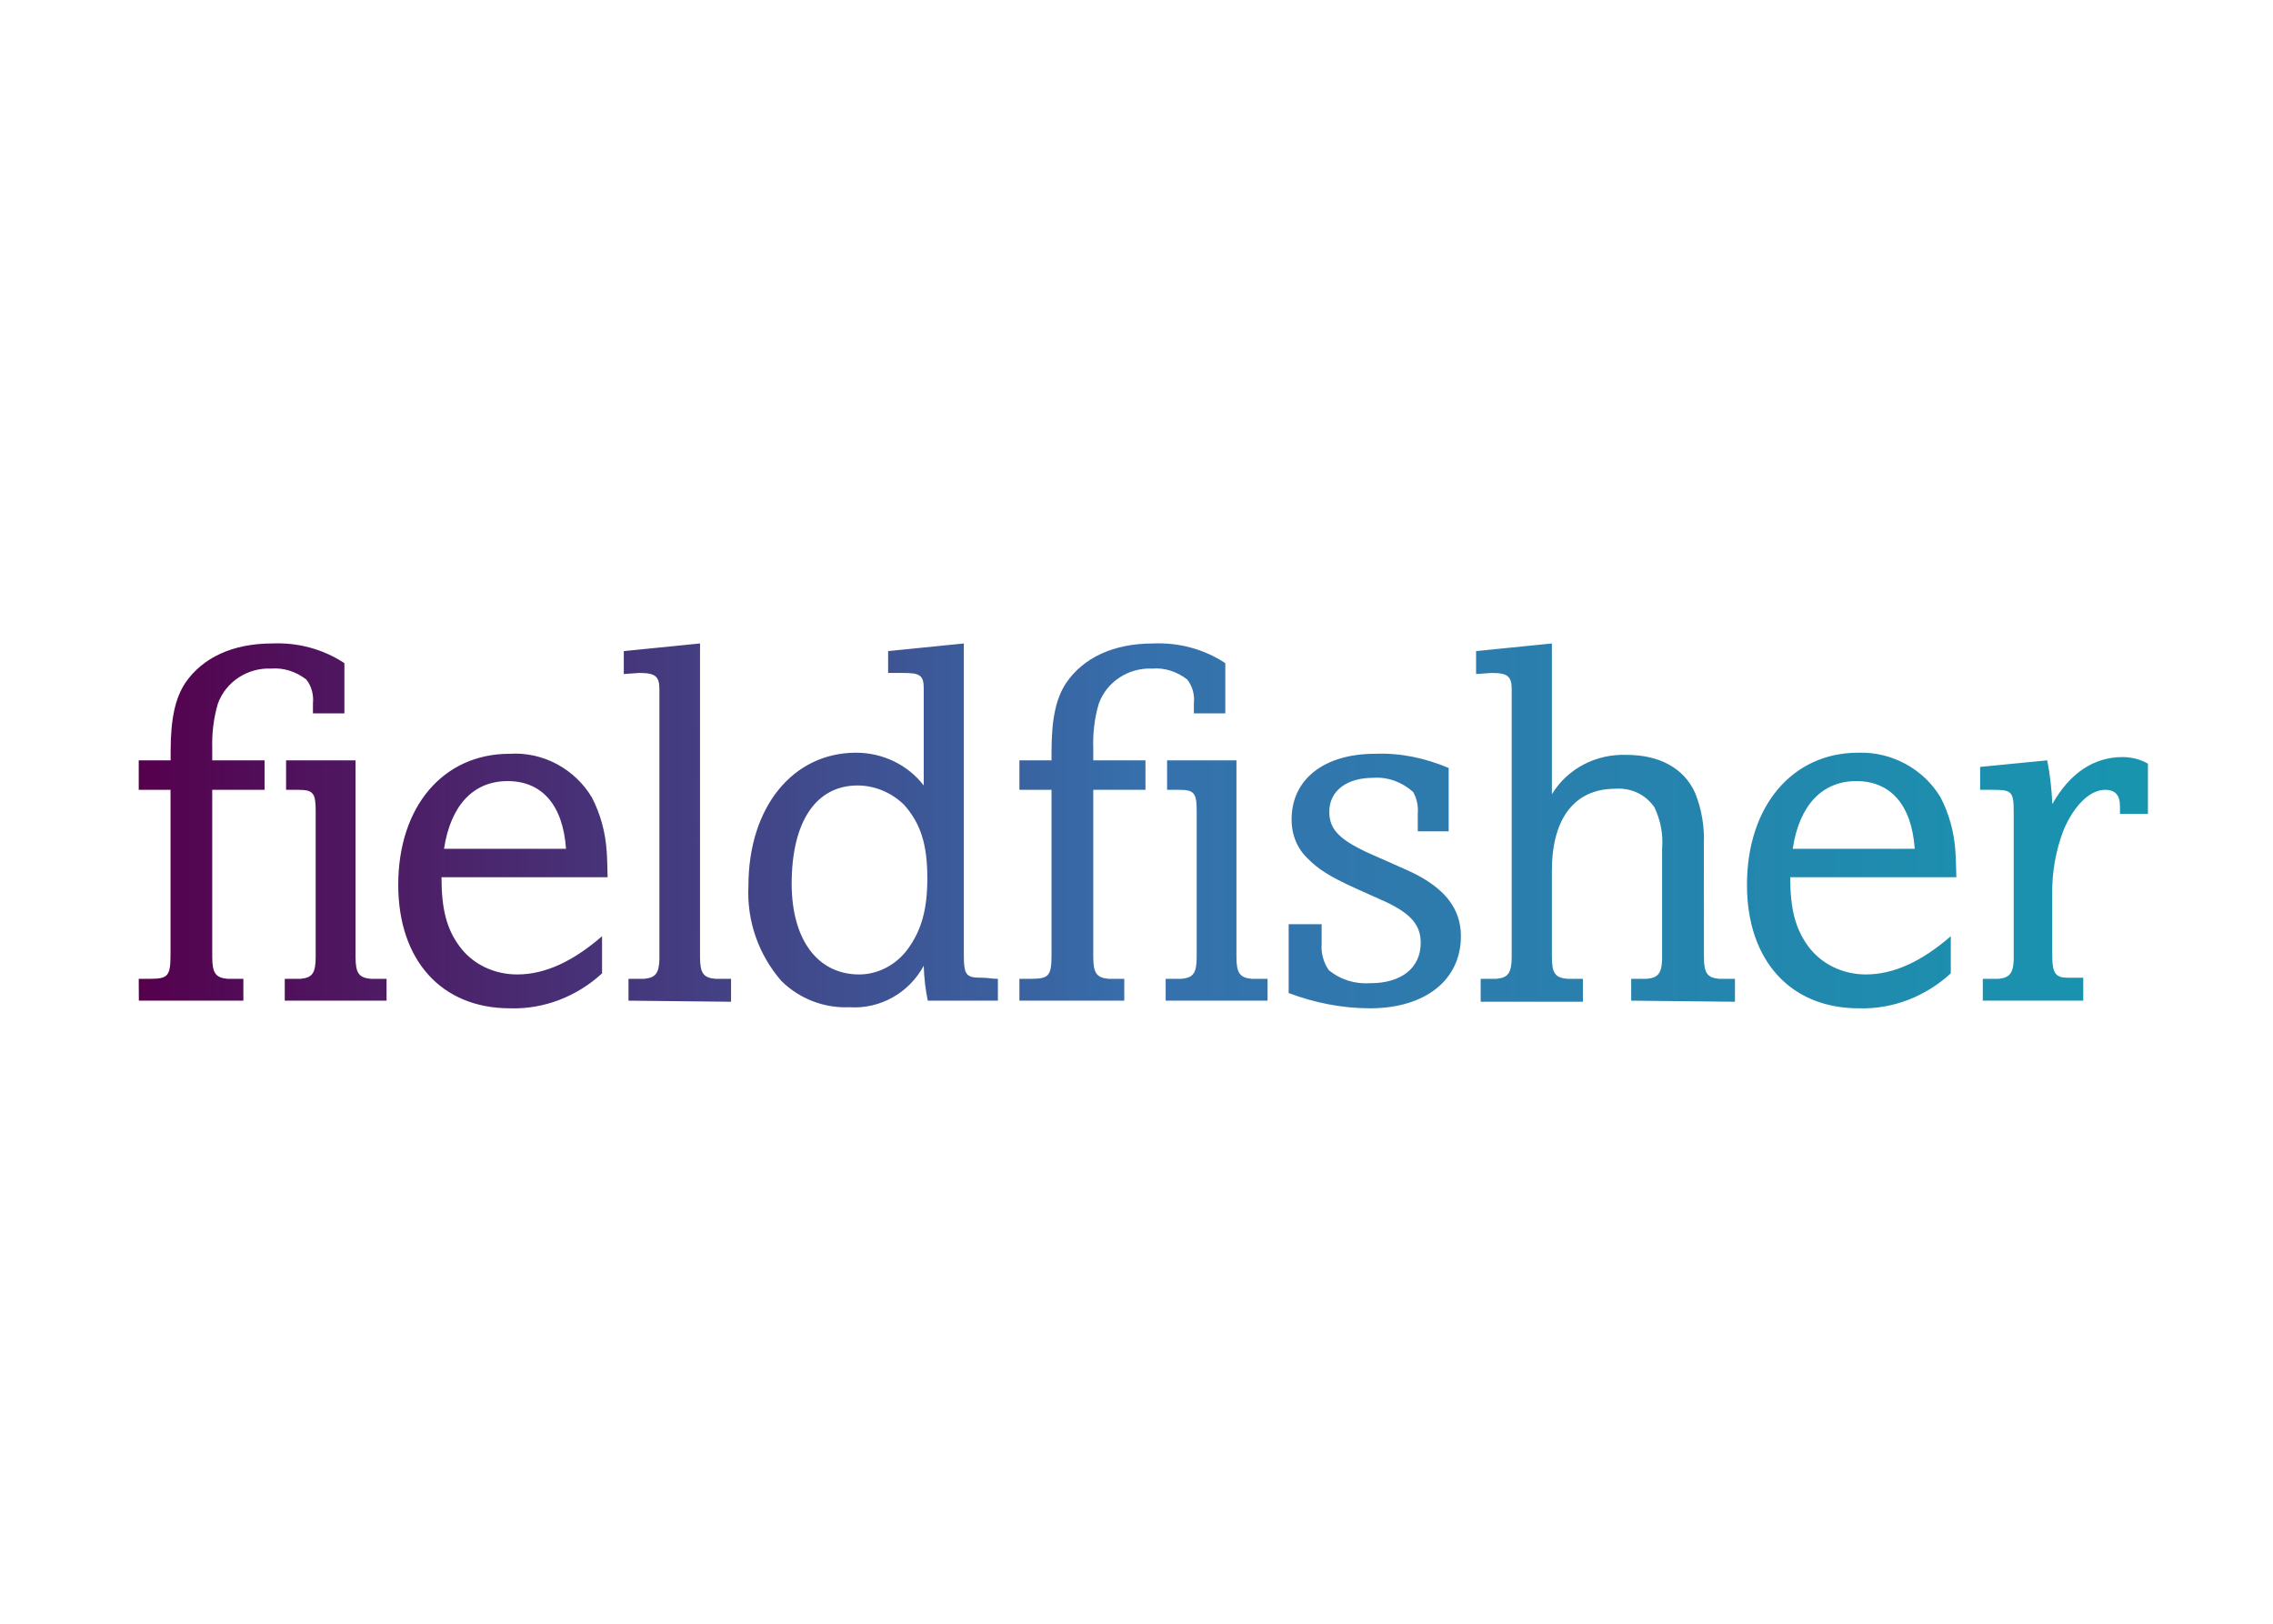 <svg clip-rule="evenodd" fill-rule="evenodd" stroke-linejoin="round" stroke-miterlimit="2" viewBox="0 0 560 400" xmlns="http://www.w3.org/2000/svg" xmlns:xlink="http://www.w3.org/1999/xlink"><linearGradient id="a" gradientUnits="userSpaceOnUse" x1="7269" x2="7452.948" y1="15332" y2="15332"><stop offset="0" stop-color="#55004d"/><stop offset=".5" stop-color="#3670ac"/><stop offset="1" stop-color="#1795af"/></linearGradient><path d="m7416.24 15354.1c0-7.2 4.14-12.1 10.19-12.1 3.08-.1 5.99 1.5 7.54 4.1.78 1.5 1.24 3.2 1.35 4.9.05.6.05 1.1.09 2.4h-15.21c0 2.9.47 4.7 1.63 6.3 1.25 1.7 3.23 2.6 5.3 2.6 2.56 0 5.12-1.2 7.77-3.5v3.4c-2.28 2.1-5.3 3.3-8.42 3.2-6.28 0-10.24-4.4-10.24-11.3zm4.19-3.3h11.17c-.28-4-2.19-6.2-5.35-6.2-3.12 0-5.22 2.2-5.82 6.2zm-46.15 13.2v-6.3h3.02v1.8c-.07.8.16 1.7.65 2.4 1.09.9 2.45 1.3 3.82 1.2 2.84 0 4.6-1.4 4.6-3.7 0-1.7-.98-2.8-3.77-4l-2.23-1c-2.42-1.1-3.45-1.8-4.33-2.7-.97-.9-1.5-2.2-1.49-3.6 0-3.7 3.02-6 7.63-6 2.33-.1 4.63.4 6.75 1.3v5.8h-2.83v-1.6c.06-.7-.08-1.4-.42-2-.99-.9-2.32-1.4-3.67-1.3-2.42 0-4.01 1.2-4.01 3.1 0 1.6.89 2.5 3.4 3.7l1.81.8 2.24 1c3.16 1.5 4.6 3.4 4.6 5.9 0 4-3.25 6.6-8.33 6.6-2.54 0-5.06-.5-7.44-1.4zm-81.52-9.9c0-7.2 4.14-12 10.19-12 3.08-.2 5.99 1.4 7.54 4 .78 1.5 1.24 3.2 1.35 4.9.05.6.05 1.1.09 2.4h-15.21c0 2.9.46 4.7 1.63 6.3 1.24 1.7 3.22 2.6 5.3 2.6 2.56 0 5.12-1.2 7.77-3.5v3.4c-2.28 2.1-5.3 3.3-8.43 3.2-6.27 0-10.23-4.4-10.23-11.3zm4.19-3.3h11.17c-.28-4-2.19-6.2-5.35-6.2-3.12 0-5.21 2.2-5.82 6.2zm30.89 12.1c-2.09-2.4-3.18-5.5-3.02-8.7 0-7.2 4.05-12.2 9.86-12.2 2.42 0 4.73 1.1 6.19 3v-8.9c0-1.2-.37-1.4-1.86-1.4h-1.4v-2l6.93-.7v28.4c0 2 .19 2.2 1.68 2.2.6 0 .79.1 1.44.1v2h-6.42c-.21-1-.34-2.1-.37-3.2-1.34 2.5-4.02 4-6.84 3.8-2.31.1-4.57-.8-6.19-2.4zm.94-8.9c0 5.1 2.37 8.3 6.18 8.3 1.75 0 3.4-.9 4.43-2.3 1.25-1.7 1.81-3.6 1.81-6.5 0-3.1-.61-5-2.1-6.7-1.1-1.1-2.66-1.8-4.28-1.8-3.81 0-6.04 3.3-6.04 9zm109.05 10.7v-2h1.45c.98-.1 1.33-.5 1.38-1.7v-13.6c0-1.8-.18-2-1.81-2h-1.26v-2.1l6.14-.6c.26 1.3.41 2.7.47 4 1.58-2.8 3.77-4.3 6.42-4.3.81 0 1.62.2 2.33.6v4.6h-2.56v-.7c0-1-.42-1.5-1.36-1.5-1.39 0-2.83 1.4-3.81 3.7-.72 1.9-1.07 3.9-1.03 5.9v3.6 2c0 1.6.33 2 1.4 2h1.44v2.1zm-32.19 0v-2h1.45c1-.1 1.35-.5 1.38-1.8v-10.1c.11-1.3-.13-2.6-.7-3.8-.83-1.2-2.17-1.8-3.58-1.7-3.72 0-5.81 2.7-5.81 7.5v7.9c0 1.5.32 1.9 1.4 2h1.44v2.1h-9.36v-2.1h1.44c1.05-.1 1.39-.5 1.4-2v-24.5c0-1.2-.37-1.5-1.86-1.5l-1.4.1v-2.1l6.94-.7v13.8c1.47-2.4 4.09-3.7 6.84-3.6 2.98 0 5.26 1.2 6.28 3.5.6 1.5.87 3.1.79 4.8l.01 10.2c0 1.5.32 1.9 1.4 2h1.44v2.1zm-91.8 0v-2h1.44c1.02-.1 1.36-.5 1.39-1.8v-24.7c0-1.2-.37-1.5-1.86-1.5l-1.4.1v-2.1l6.98-.7v28.7c0 1.5.32 1.9 1.4 2h1.44v2.1zm49.18 0v-2h1.44c1.07-.1 1.4-.5 1.4-2v-13.4c0-1.6-.24-1.9-1.58-1.9h-1.13v-2.7h6.35v18c0 1.5.33 1.9 1.4 2h1.45v2zm-80.65 0v-2h1.44c1.07-.1 1.39-.5 1.39-2v-13.4c0-1.6-.23-1.9-1.58-1.9h-1.13v-2.7h6.36v18c0 1.5.32 1.9 1.4 2h1.44v2zm-13.37-2h1.06c1.67 0 1.85-.3 1.85-2.3v-15h-2.91v-2.7h2.92v-.8c0-3 .42-4.9 1.35-6.3 1.58-2.3 4.33-3.6 7.96-3.6 2.32-.1 4.62.5 6.6 1.8v4.6h-2.88v-.9c.08-.8-.13-1.6-.61-2.2-.9-.7-2.05-1.1-3.21-1-2.16-.1-4.15 1.2-4.88 3.2-.39 1.3-.56 2.7-.52 4.1v1.1h4.79v2.7h-4.79v15.3c0 1.5.33 1.9 1.4 2h1.45v2h-9.57zm80.63 2v-2h1.07c1.68 0 1.87-.3 1.87-2.3v-15h-2.94v-2.7h2.94v-.8c0-3 .41-4.9 1.35-6.3 1.58-2.3 4.32-3.6 7.95-3.6 2.33-.1 4.63.5 6.61 1.8v4.6h-2.88v-.9c.09-.8-.13-1.6-.61-2.2-.89-.7-2.04-1.1-3.2-1-2.17-.1-4.16 1.2-4.89 3.2-.39 1.3-.56 2.7-.51 4.1v1.1h4.78v2.7h-4.78v15.3c0 1.5.33 1.9 1.4 2h1.44v2z" fill="url(#a)" fill-rule="nonzero" transform="matrix(2.691 0 0 2.691 -19526.7 -41099.9)"/></svg>